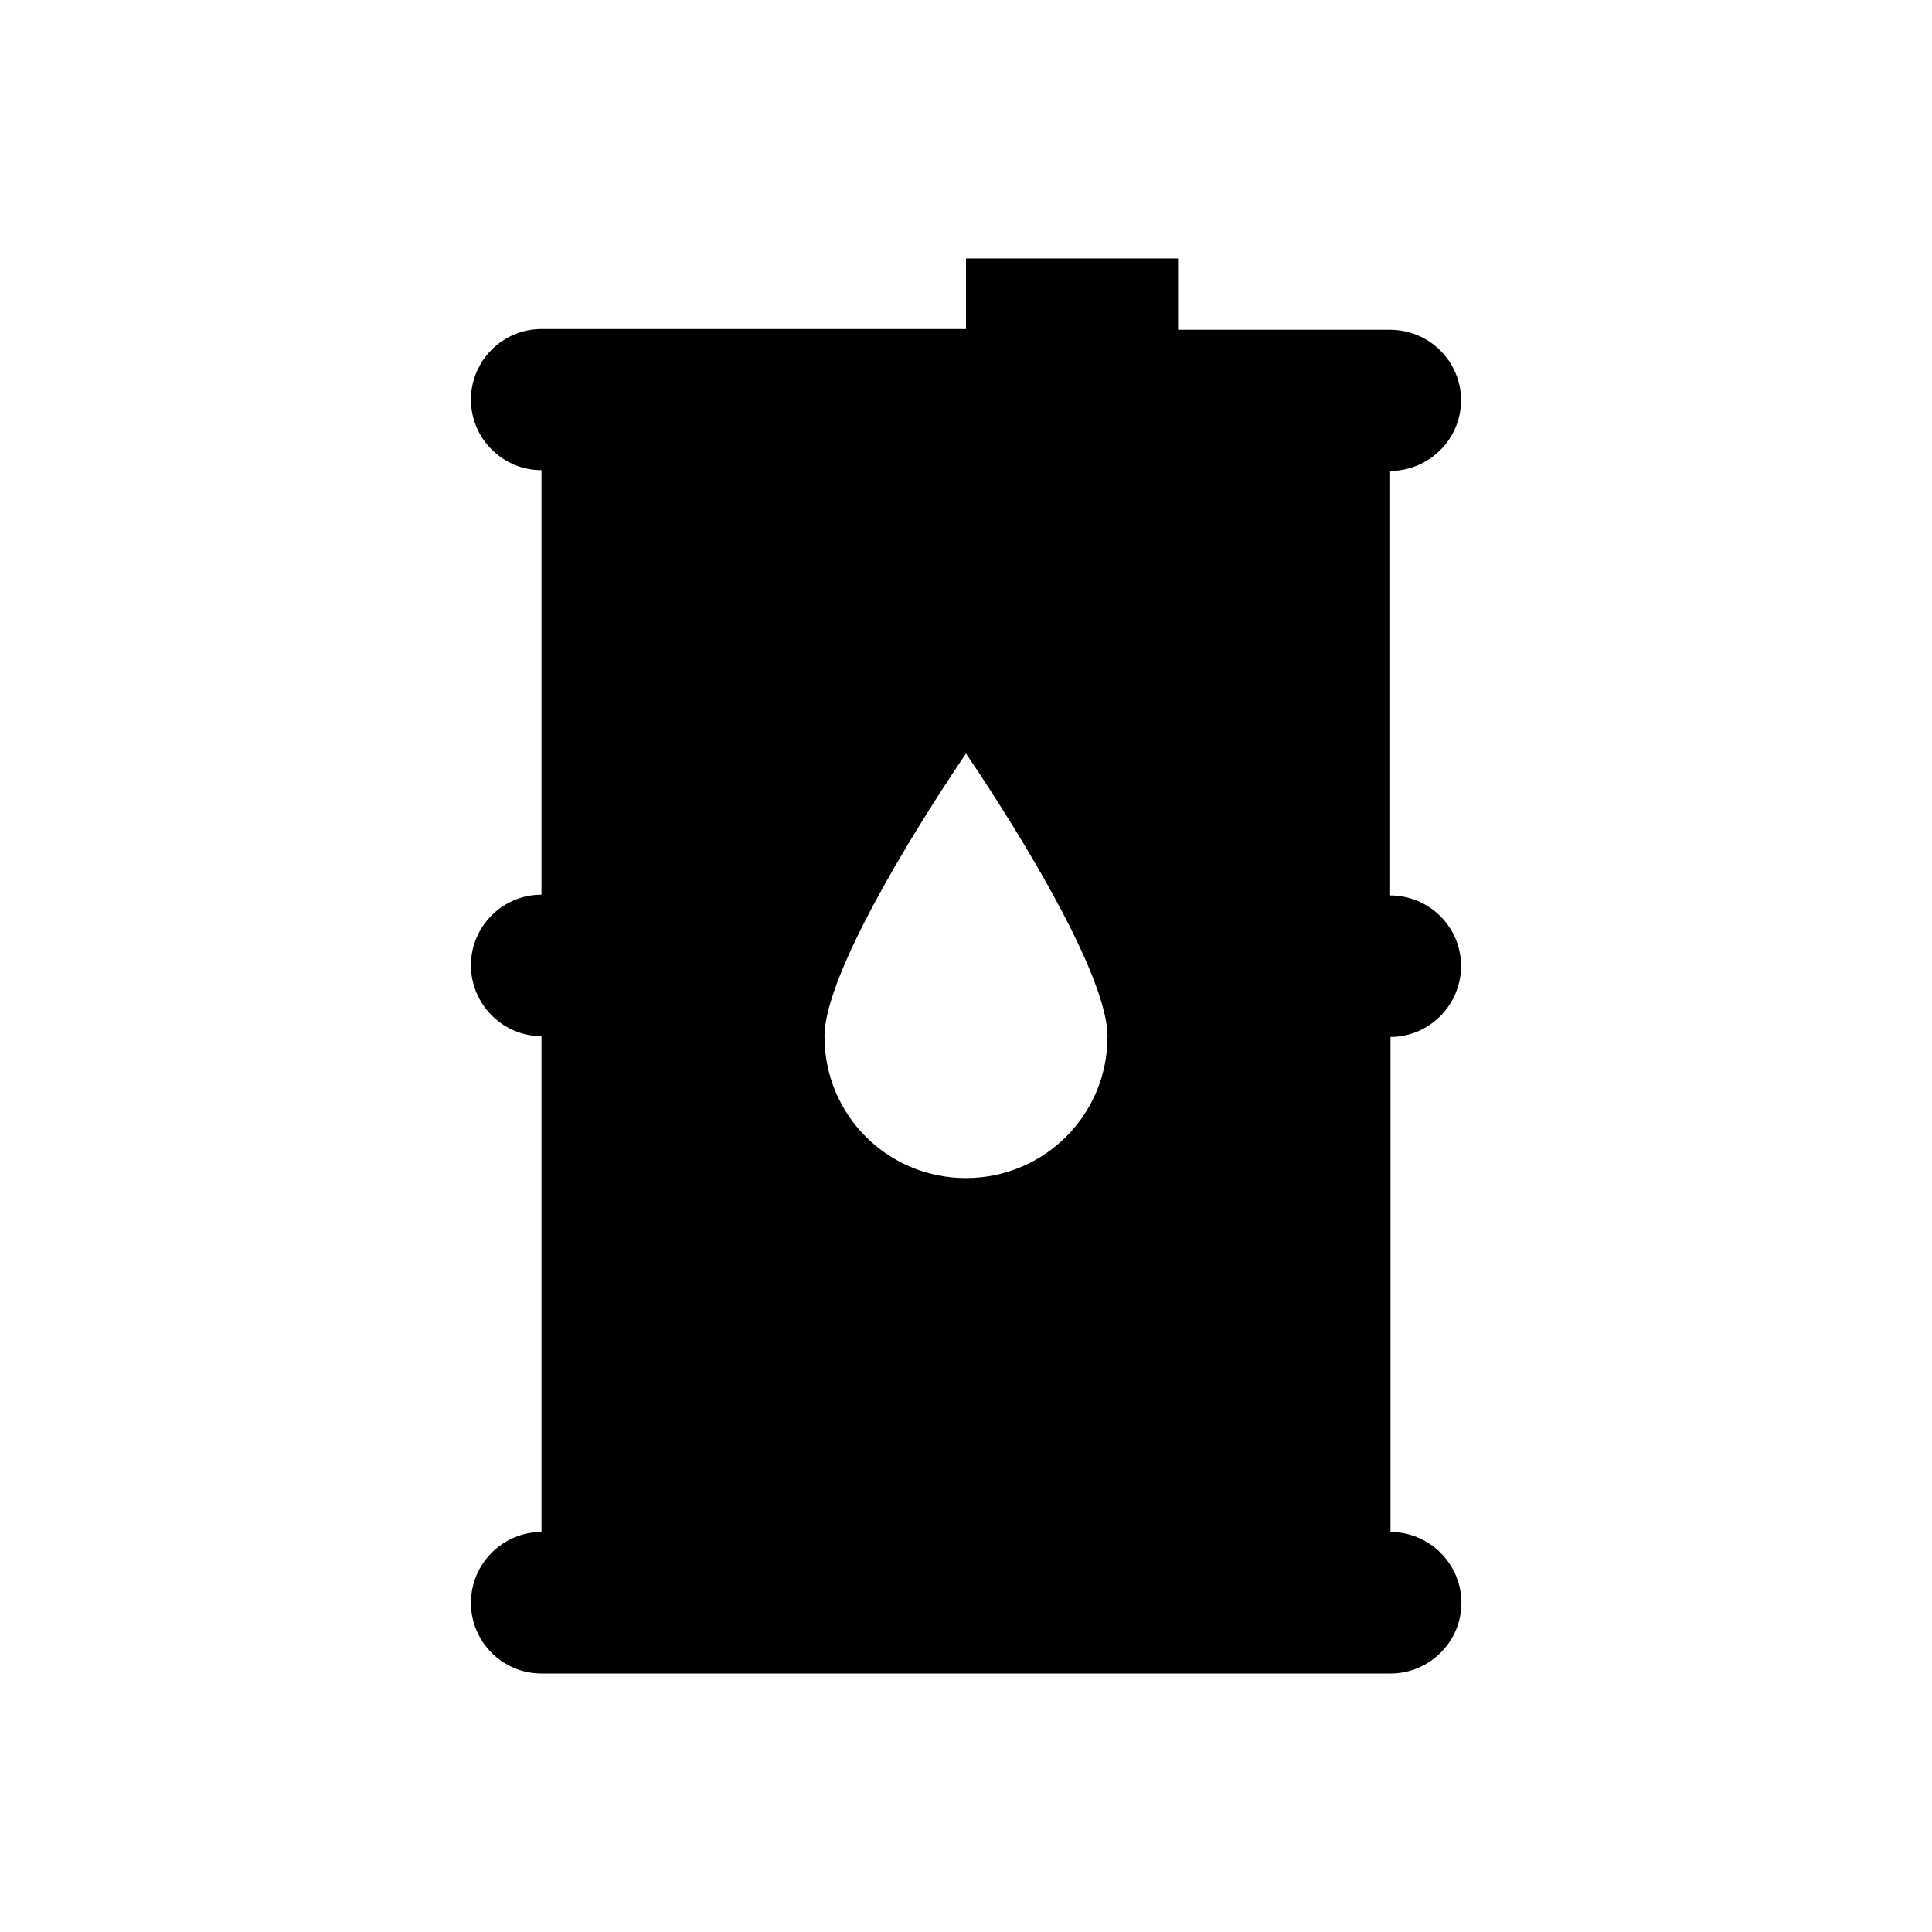 <?xml version="1.0" encoding="utf-8"?>
<!-- Generator: Adobe Illustrator 18.0.0, SVG Export Plug-In . SVG Version: 6.00 Build 0)  -->
<!DOCTYPE svg PUBLIC "-//W3C//DTD SVG 1.1//EN" "http://www.w3.org/Graphics/SVG/1.1/DTD/svg11.dtd">
<svg version="1.1" id="Layer_1" xmlns="http://www.w3.org/2000/svg" xmlns:xlink="http://www.w3.org/1999/xlink" x="0px" y="0px"
	 viewBox="0 0 512 512" enable-background="new 0 0 512 512" xml:space="preserve">
<path d="M387.2,256c0-10.3-8.4-18.7-18.8-18.7V124.8c10.3,0,18.8-8.4,18.8-18.7c0-10.3-8.4-18.7-18.8-18.7h-56.2V68.5H256v18.7
	H143.5c-10.3,0-18.7,8.4-18.7,18.7c0,10.3,8.4,18.7,18.7,18.7v112.5c-10.3,0-18.7,8.4-18.7,18.7c0,10.3,8.4,18.8,18.7,18.8V406
	c-10.3,0-18.7,8.4-18.7,18.8c0,10.3,8.4,18.7,18.7,18.7h225c10.3,0,18.8-8.4,18.8-18.7c0-10.3-8.4-18.8-18.8-18.8V274.8
	C378.8,274.8,387.2,266.3,387.2,256z M256,312.2c-20.8,0-37.5-16.7-37.5-37.5c0-20.6,37.5-75,37.5-75s37.5,54.4,37.5,75
	C293.5,295.6,276.6,312.2,256,312.2z"/>
</svg>
